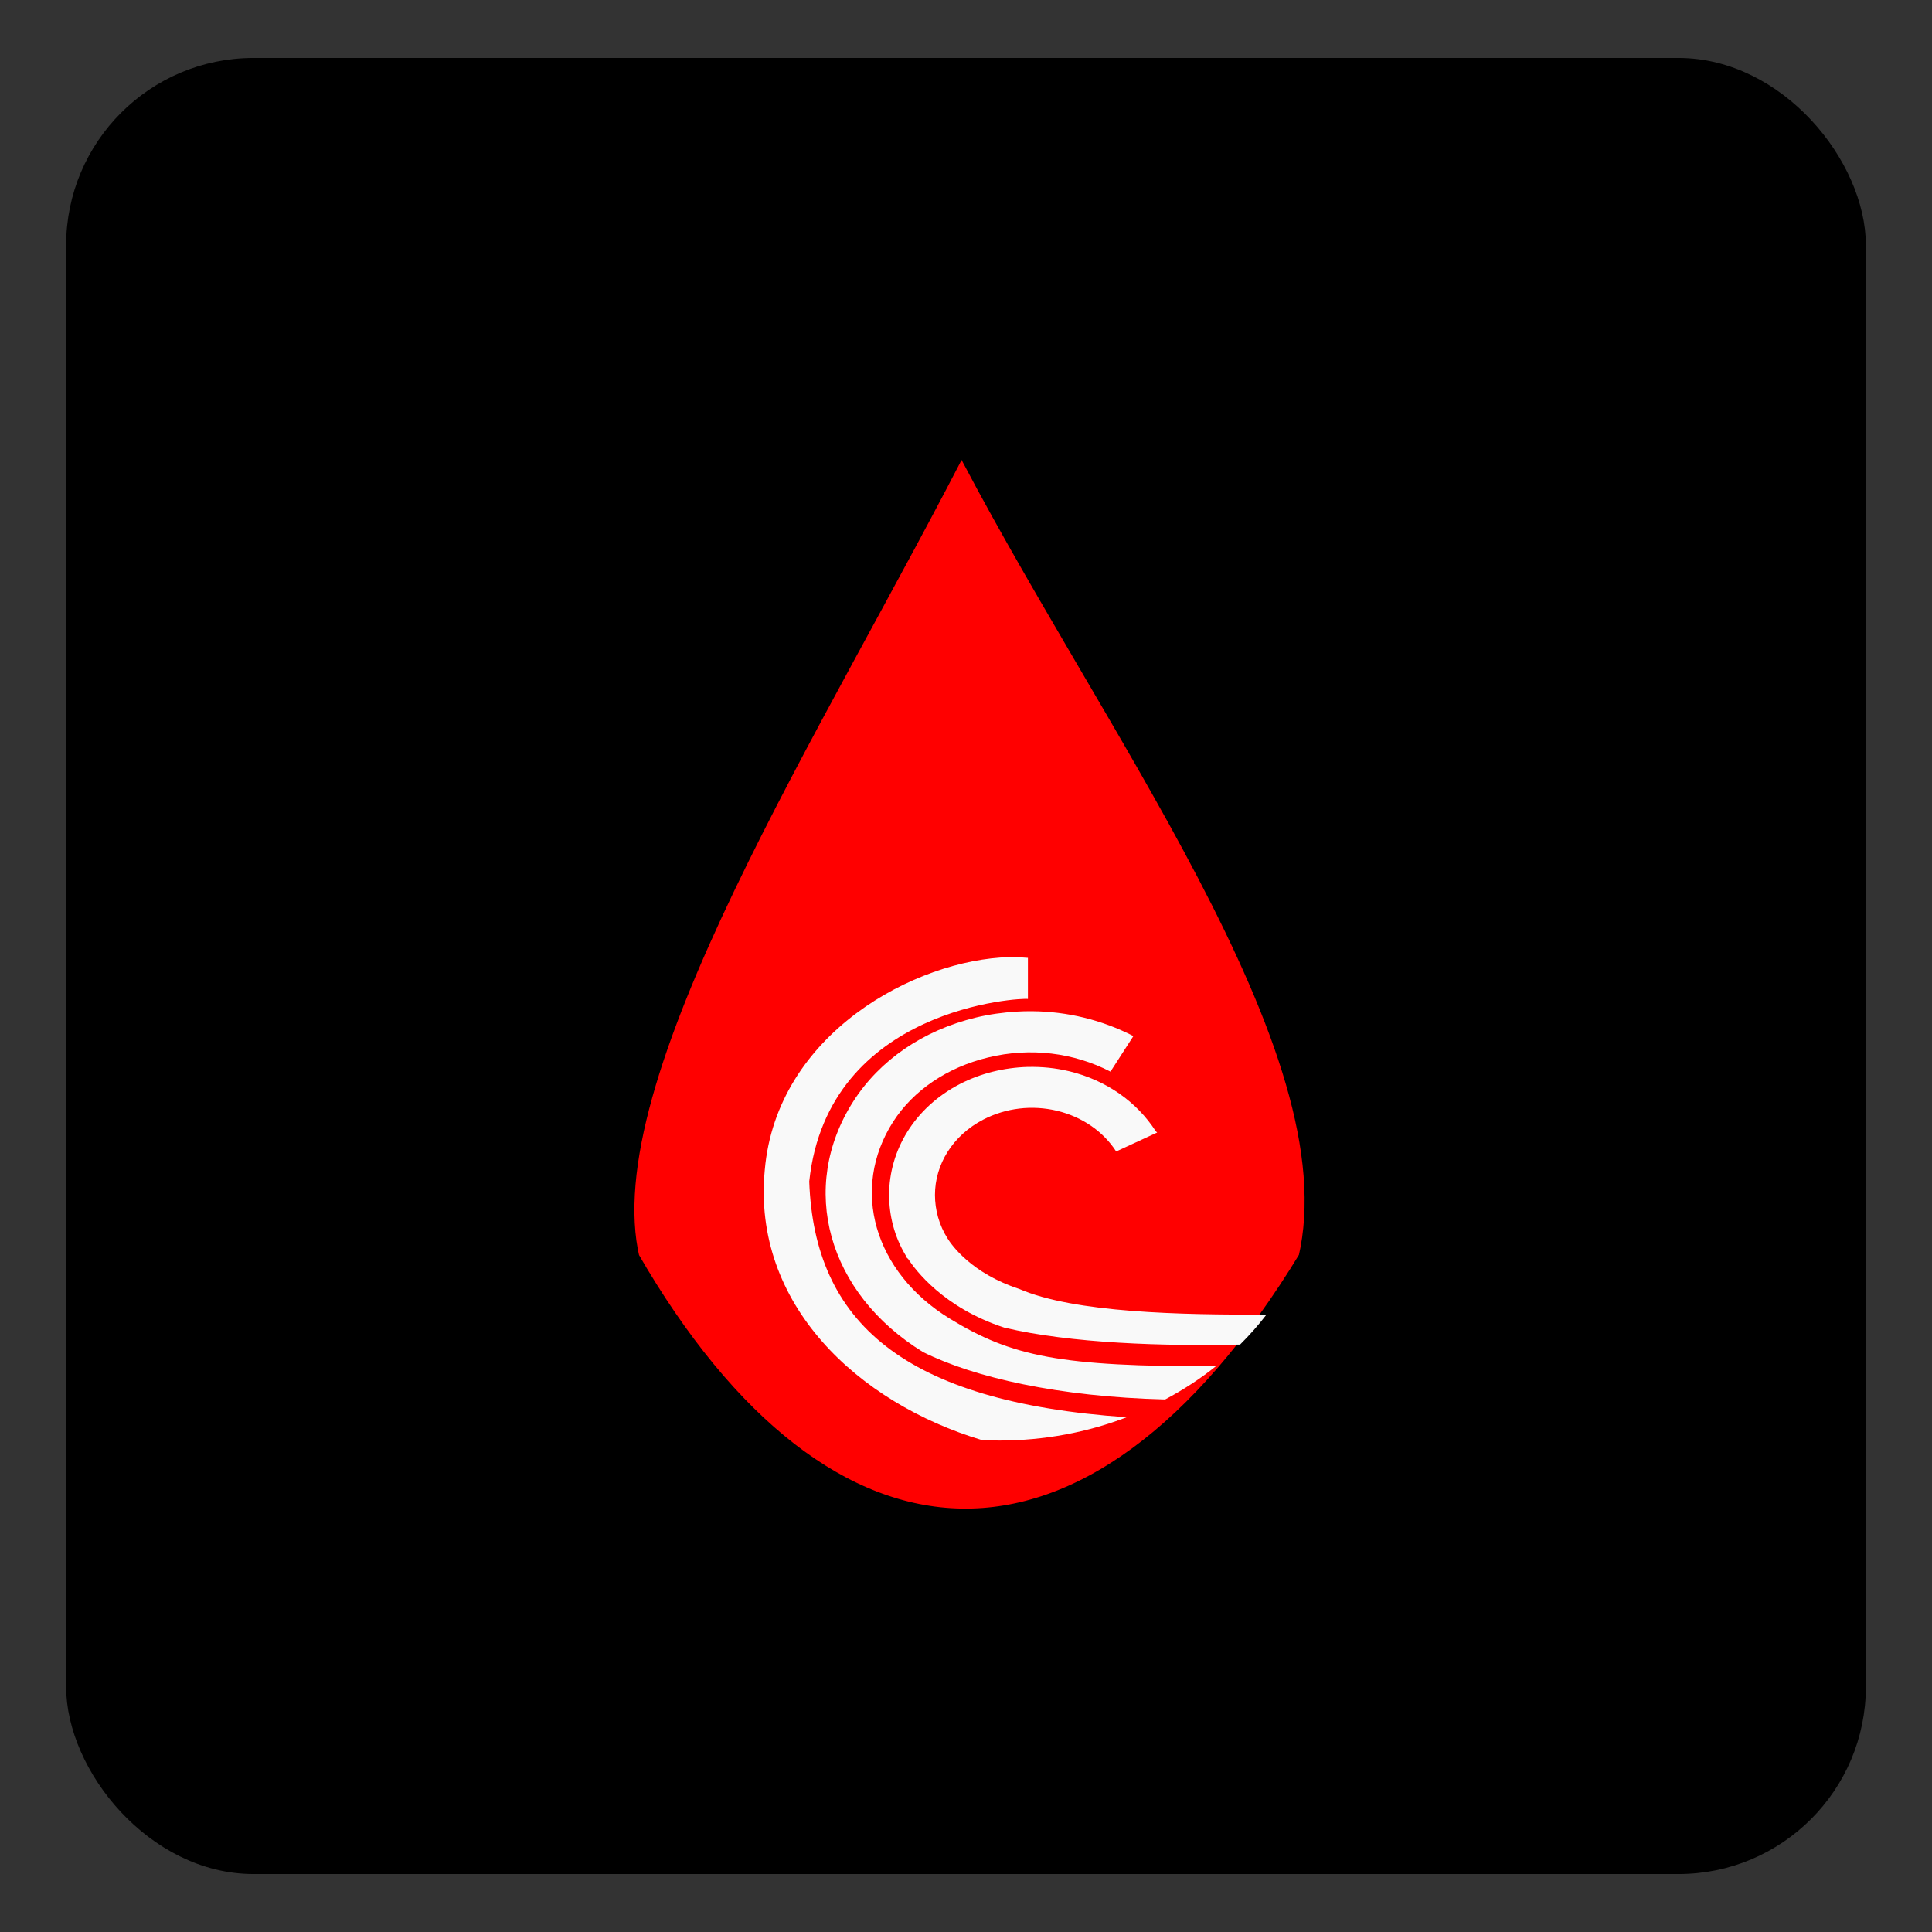 <?xml version="1.0" encoding="UTF-8" standalone="no"?>
<!-- Created with Inkscape (http://www.inkscape.org/) -->

<svg
   xmlns:dc="http://purl.org/dc/elements/1.1/"
   xmlns:cc="http://creativecommons.org/ns#"
   xmlns:rdf="http://www.w3.org/1999/02/22-rdf-syntax-ns#"
   xmlns:svg="http://www.w3.org/2000/svg"
   xmlns="http://www.w3.org/2000/svg"
   xmlns:xlink="http://www.w3.org/1999/xlink"
   xmlns:sodipodi="http://sodipodi.sourceforge.net/DTD/sodipodi-0.dtd"
   xmlns:inkscape="http://www.inkscape.org/namespaces/inkscape"
   id="svg2"
   version="1.1"
   inkscape:version="0.48.4 r9939"
   width="64"
   height="64"
   sodipodi:docname="deluge.svg">
  <rect width="100%" height="100%" fill="#333333" stroke="none"/>
  <defs
     id="defs6">
    <clipPath
       id="clipPath-651571626">
      <g
         id="g87223"
         transform="translate(0,-1004.362)">
        <path
           id="path87225"
           fill="#1890d0"
           transform="matrix(15.333,0,0,11.5,415,878.862)"
           d="m -24 13 c 0 1.105 -0.672 2 -1.5 2 -0.828 0 -1.5 -0.895 -1.5 -2 0 -1.105 0.672 -2 1.5 -2 0.828 0 1.5 0.895 1.5 2 z" />
      </g>
    </clipPath>
    <clipPath
       id="clipPath-643592050">
      <g
         id="g87218"
         transform="translate(0,-1004.362)">
        <path
           id="path87220"
           fill="#1890d0"
           transform="matrix(15.333,0,0,11.5,415,878.862)"
           d="m -24 13 c 0 1.105 -0.672 2 -1.5 2 -0.828 0 -1.5 -0.895 -1.5 -2 0 -1.105 0.672 -2 1.5 -2 0.828 0 1.5 0.895 1.5 2 z" />
      </g>
    </clipPath>
    <linearGradient
       gradientTransform="matrix(0,-1,1,0,-1.5e-6,48)"
       gradientUnits="userSpaceOnUse"
       x2="47"
       x1="1"
       id="linearGradient3764">
      <stop
         id="stop87213"
         stop-opacity="1"
         stop-color="#3d3d3d" />
      <stop
         id="stop87215"
         stop-opacity="1"
         stop-color="#474747"
         offset="1" />
    </linearGradient>
    <linearGradient
       id="linearGradient3764-67"
       x1="1"
       x2="47"
       gradientUnits="userSpaceOnUse"
       gradientTransform="matrix(0,-1,1,0,-1.5e-6,48)">
      <stop
         stop-color="#783193"
         stop-opacity="1"
         id="stop35989" />
      <stop
         offset="1"
         stop-color="#8436a2"
         stop-opacity="1"
         id="stop35991" />
    </linearGradient>
    <clipPath
       id="clipPath-075275238">
      <g
         transform="translate(0,-1004.362)"
         id="g35994">
        <path
           d="m -24 13 c 0 1.105 -0.672 2 -1.5 2 -0.828 0 -1.5 -0.895 -1.5 -2 0 -1.105 0.672 -2 1.5 -2 0.828 0 1.5 0.895 1.5 2 z"
           transform="matrix(15.333,0,0,11.5,415,878.862)"
           fill="#1890d0"
           id="path35996" />
      </g>
    </clipPath>
    <clipPath
       id="clipPath35998">
      <g
         transform="translate(0,-1004.362)"
         id="g36000">
        <path
           d="m -24 13 c 0 1.105 -0.672 2 -1.5 2 -0.828 0 -1.5 -0.895 -1.5 -2 0 -1.105 0.672 -2 1.5 -2 0.828 0 1.5 0.895 1.5 2 z"
           transform="matrix(15.333,0,0,11.5,415,878.862)"
           fill="#1890d0"
           id="path36002" />
      </g>
    </clipPath>
    <linearGradient
       id="linearGradient3764-6"
       x1="1"
       x2="47"
       gradientUnits="userSpaceOnUse"
       gradientTransform="matrix(0,-1,1,0,-1.5e-6,48)">
      <stop
         stop-color="#ecc85c"
         stop-opacity="1"
         id="stop32829" />
      <stop
         offset="1"
         stop-color="#eecf6d"
         stop-opacity="1"
         id="stop32831" />
    </linearGradient>
    <clipPath
       id="clipPath-856971641">
      <g
         transform="translate(0,-1004.362)"
         id="g32834">
        <path
           d="m -24 13 c 0 1.105 -0.672 2 -1.5 2 -0.828 0 -1.5 -0.895 -1.5 -2 0 -1.105 0.672 -2 1.5 -2 0.828 0 1.5 0.895 1.5 2 z"
           transform="matrix(15.333,0,0,11.5,415,878.862)"
           fill="#1890d0"
           id="path32836" />
      </g>
    </clipPath>
    <clipPath
       id="clipPath-865148163">
      <g
         transform="translate(0,-1004.362)"
         id="g32839">
        <path
           d="m -24 13 c 0 1.105 -0.672 2 -1.5 2 -0.828 0 -1.5 -0.895 -1.5 -2 0 -1.105 0.672 -2 1.5 -2 0.828 0 1.5 0.895 1.5 2 z"
           transform="matrix(15.333,0,0,11.5,415,878.862)"
           fill="#1890d0"
           id="path32841" />
      </g>
    </clipPath>
    <linearGradient
       id="linearGradient3764-3"
       x1="1"
       x2="47"
       gradientUnits="userSpaceOnUse"
       gradientTransform="matrix(0,-1,1,0,-1.5e-6,48)">
      <stop
         stop-color="#3d3d3d"
         stop-opacity="1"
         id="stop30249" />
      <stop
         offset="1"
         stop-color="#474747"
         stop-opacity="1"
         id="stop30251" />
    </linearGradient>
    <clipPath
       id="clipPath-934908849">
      <g
         transform="translate(0,-1004.362)"
         id="g30254">
        <path
           d="m -24 13 c 0 1.105 -0.672 2 -1.5 2 -0.828 0 -1.5 -0.895 -1.5 -2 0 -1.105 0.672 -2 1.5 -2 0.828 0 1.5 0.895 1.5 2 z"
           transform="matrix(15.333,0,0,11.5,415,878.862)"
           fill="#1890d0"
           id="path30256" />
      </g>
    </clipPath>
    <clipPath
       id="clipPath-942748752">
      <g
         transform="translate(0,-1004.362)"
         id="g30259">
        <path
           d="m -24 13 c 0 1.105 -0.672 2 -1.5 2 -0.828 0 -1.5 -0.895 -1.5 -2 0 -1.105 0.672 -2 1.5 -2 0.828 0 1.5 0.895 1.5 2 z"
           transform="matrix(15.333,0,0,11.5,415,878.862)"
           fill="#1890d0"
           id="path30261" />
      </g>
    </clipPath>
    <linearGradient
       x2="47"
       x1="1"
       gradientTransform="matrix(0,-1,1,0,-106.262,50.076)"
       gradientUnits="userSpaceOnUse"
       id="linearGradient28432"
       xlink:href="#linearGradient3157"
       inkscape:collect="always" />
    <clipPath
       id="clipPath-608500842">
      <g
         transform="translate(0,-1004.362)"
         id="g28262">
        <path
           d="m -24 13 c 0 1.105 -0.672 2 -1.5 2 -0.828 0 -1.5 -0.895 -1.5 -2 0 -1.105 0.672 -2 1.5 -2 0.828 0 1.5 0.895 1.5 2 z"
           transform="matrix(15.333,0,0,11.5,415,878.862)"
           fill="#1890d0"
           id="path28264" />
      </g>
    </clipPath>
    <clipPath
       id="clipPath28266">
      <g
         transform="translate(0,-1004.362)"
         id="g28268">
        <path
           d="m -24 13 c 0 1.105 -0.672 2 -1.5 2 -0.828 0 -1.5 -0.895 -1.5 -2 0 -1.105 0.672 -2 1.5 -2 0.828 0 1.5 0.895 1.5 2 z"
           transform="matrix(15.333,0,0,11.5,415,878.862)"
           fill="#1890d0"
           id="path28270" />
      </g>
    </clipPath>
    <linearGradient
       id="linearGradient3157"
       gradientUnits="userSpaceOnUse"
       gradientTransform="matrix(0,-1,1,0,-1.5e-6,48)"
       x1="1"
       x2="47">
      <stop
         stop-color="#434343"
         stop-opacity="1"
         id="stop28273" />
      <stop
         offset="1"
         stop-color="#4d4d4d"
         stop-opacity="1"
         id="stop28275" />
    </linearGradient>
    <linearGradient
       id="linearGradient3764-12"
       x1="1"
       x2="47"
       gradientUnits="userSpaceOnUse"
       gradientTransform="matrix(0,-1,1,0,-1.5e-6,48)">
      <stop
         stop-color="#4a343d"
         stop-opacity="1"
         id="stop27447" />
      <stop
         offset="1"
         stop-color="#563c47"
         stop-opacity="1"
         id="stop27449" />
    </linearGradient>
    <clipPath
       id="clipPath-542141410">
      <g
         transform="translate(0,-1004.362)"
         id="g27452">
        <path
           d="m -24 13 c 0 1.105 -0.672 2 -1.5 2 -0.828 0 -1.5 -0.895 -1.5 -2 0 -1.105 0.672 -2 1.5 -2 0.828 0 1.5 0.895 1.5 2 z"
           transform="matrix(15.333,0,0,11.5,415,878.862)"
           fill="#1890d0"
           id="path27454" />
      </g>
    </clipPath>
    <clipPath
       id="clipPath-548721082">
      <g
         transform="translate(0,-1004.362)"
         id="g27457">
        <path
           d="m -24 13 c 0 1.105 -0.672 2 -1.5 2 -0.828 0 -1.5 -0.895 -1.5 -2 0 -1.105 0.672 -2 1.5 -2 0.828 0 1.5 0.895 1.5 2 z"
           transform="matrix(15.333,0,0,11.5,415,878.862)"
           fill="#1890d0"
           id="path27459" />
      </g>
    </clipPath>
    <linearGradient
       id="linearGradient3764-80"
       x1="1"
       x2="47"
       gradientUnits="userSpaceOnUse"
       gradientTransform="matrix(0,-1,1,0,-1.5e-6,48)">
      <stop
         stop-color="#1791d1"
         stop-opacity="1"
         id="stop24482" />
      <stop
         offset="1"
         stop-color="#19a0e3"
         stop-opacity="1"
         id="stop24484" />
    </linearGradient>
    <clipPath
       id="clipPath-617306126">
      <g
         transform="translate(0,-1004.362)"
         id="g24487">
        <path
           d="m -24 13 c 0 1.105 -0.672 2 -1.5 2 -0.828 0 -1.5 -0.895 -1.5 -2 0 -1.105 0.672 -2 1.5 -2 0.828 0 1.5 0.895 1.5 2 z"
           transform="matrix(15.333,0,0,11.5,415,878.862)"
           fill="#1890d0"
           id="path24489" />
      </g>
    </clipPath>
    <clipPath
       id="clipPath-626667287">
      <g
         transform="translate(0,-1004.362)"
         id="g24492">
        <path
           d="m -24 13 c 0 1.105 -0.672 2 -1.5 2 -0.828 0 -1.5 -0.895 -1.5 -2 0 -1.105 0.672 -2 1.5 -2 0.828 0 1.5 0.895 1.5 2 z"
           transform="matrix(15.333,0,0,11.5,415,878.862)"
           fill="#1890d0"
           id="path24494" />
      </g>
    </clipPath>
    <linearGradient
       id="linearGradient3764-4"
       x1="1"
       x2="47"
       gradientUnits="userSpaceOnUse"
       gradientTransform="matrix(0,-1,1,0,-1.5e-6,48)">
      <stop
         stop-color="#008bb8"
         stop-opacity="1"
         id="stop20142" />
      <stop
         offset="1"
         stop-color="#009acd"
         stop-opacity="1"
         id="stop20144" />
    </linearGradient>
    <clipPath
       id="clipPath-886701251">
      <g
         transform="translate(0,-1004.362)"
         id="g20147">
        <path
           d="m -24 13 c 0 1.105 -0.672 2 -1.5 2 -0.828 0 -1.5 -0.895 -1.5 -2 0 -1.105 0.672 -2 1.5 -2 0.828 0 1.5 0.895 1.5 2 z"
           transform="matrix(15.333,0,0,11.5,415,878.862)"
           fill="#1890d0"
           id="path20149" />
      </g>
    </clipPath>
    <clipPath
       id="clipPath-895829878">
      <g
         transform="translate(0,-1004.362)"
         id="g20152">
        <path
           d="m -24 13 c 0 1.105 -0.672 2 -1.5 2 -0.828 0 -1.5 -0.895 -1.5 -2 0 -1.105 0.672 -2 1.5 -2 0.828 0 1.5 0.895 1.5 2 z"
           transform="matrix(15.333,0,0,11.5,415,878.862)"
           fill="#1890d0"
           id="path20154" />
      </g>
    </clipPath>
    <linearGradient
       id="linearGradient3764-27"
       x1="1"
       x2="47"
       gradientUnits="userSpaceOnUse"
       gradientTransform="matrix(0,-1,1,0,-1.5e-6,48)">
      <stop
         stop-color="#527fb2"
         stop-opacity="1"
         id="stop16324" />
      <stop
         offset="1"
         stop-color="#5f88b8"
         stop-opacity="1"
         id="stop16326" />
    </linearGradient>
    <clipPath
       id="clipPath-441467043">
      <g
         transform="translate(0,-1004.362)"
         id="g16329">
        <path
           d="m -24 13 c 0 1.105 -0.672 2 -1.5 2 -0.828 0 -1.5 -0.895 -1.5 -2 0 -1.105 0.672 -2 1.5 -2 0.828 0 1.5 0.895 1.5 2 z"
           transform="matrix(15.333,0,0,11.5,415,878.862)"
           fill="#1890d0"
           id="path16331" />
      </g>
    </clipPath>
    <clipPath
       id="clipPath-448465917">
      <g
         transform="translate(0,-1004.362)"
         id="g16334">
        <path
           d="m -24 13 c 0 1.105 -0.672 2 -1.5 2 -0.828 0 -1.5 -0.895 -1.5 -2 0 -1.105 0.672 -2 1.5 -2 0.828 0 1.5 0.895 1.5 2 z"
           transform="matrix(15.333,0,0,11.5,415,878.862)"
           fill="#1890d0"
           id="path16336" />
      </g>
    </clipPath>
    <linearGradient
       id="linearGradient3764-2"
       x1="1"
       x2="47"
       gradientUnits="userSpaceOnUse"
       gradientTransform="matrix(0,-1,1,0,-1.5e-6,48)">
      <stop
         stop-color="#ec9b28"
         stop-opacity="1"
         id="stop14428" />
      <stop
         offset="1"
         stop-color="#eea53a"
         stop-opacity="1"
         id="stop14430" />
    </linearGradient>
    <clipPath
       id="clipPath-042046698">
      <g
         transform="translate(0,-1004.362)"
         id="g14433">
        <path
           d="m -24 13 c 0 1.105 -0.672 2 -1.5 2 -0.828 0 -1.5 -0.895 -1.5 -2 0 -1.105 0.672 -2 1.5 -2 0.828 0 1.5 0.895 1.5 2 z"
           transform="matrix(15.333,0,0,11.5,415,878.862)"
           fill="#1890d0"
           id="path14435" />
      </g>
    </clipPath>
    <clipPath
       id="clipPath-054702263">
      <g
         transform="translate(0,-1004.362)"
         id="g14438">
        <path
           d="m -24 13 c 0 1.105 -0.672 2 -1.5 2 -0.828 0 -1.5 -0.895 -1.5 -2 0 -1.105 0.672 -2 1.5 -2 0.828 0 1.5 0.895 1.5 2 z"
           transform="matrix(15.333,0,0,11.5,415,878.862)"
           fill="#1890d0"
           id="path14440" />
      </g>
    </clipPath>
    <linearGradient
       id="linearGradient3764-72"
       x1="1"
       x2="47"
       gradientUnits="userSpaceOnUse"
       gradientTransform="matrix(0,-1,1,0,-1.5e-6,48)">
      <stop
         stop-color="#333"
         stop-opacity="1"
         id="stop10777" />
      <stop
         offset="1"
         stop-color="#3d3d3d"
         stop-opacity="1"
         id="stop10779" />
    </linearGradient>
    <clipPath
       id="clipPath-253146245">
      <g
         transform="translate(0,-1004.362)"
         id="g10782">
        <path
           d="m -24 13 c 0 1.105 -0.672 2 -1.5 2 -0.828 0 -1.5 -0.895 -1.5 -2 0 -1.105 0.672 -2 1.5 -2 0.828 0 1.5 0.895 1.5 2 z"
           transform="matrix(15.333,0,0,11.5,415,878.862)"
           fill="#1890d0"
           id="path10784" />
      </g>
    </clipPath>
    <clipPath
       id="clipPath-262930867">
      <g
         transform="translate(0,-1004.362)"
         id="g10787">
        <path
           d="m -24 13 c 0 1.105 -0.672 2 -1.5 2 -0.828 0 -1.5 -0.895 -1.5 -2 0 -1.105 0.672 -2 1.5 -2 0.828 0 1.5 0.895 1.5 2 z"
           transform="matrix(15.333,0,0,11.5,415,878.862)"
           fill="#1890d0"
           id="path10789" />
      </g>
    </clipPath>
    <linearGradient
       id="linearGradient3764-7"
       x1="1"
       x2="47"
       gradientUnits="userSpaceOnUse"
       gradientTransform="matrix(0,-1,1,0,-1.5e-6,48)">
      <stop
         stop-color="#b93b3b"
         stop-opacity="1"
         id="stop9268" />
      <stop
         offset="1"
         stop-color="#c34545"
         stop-opacity="1"
         id="stop9270" />
    </linearGradient>
    <clipPath
       id="clipPath-887079119">
      <g
         transform="translate(0,-1004.362)"
         id="g9273">
        <path
           d="m -24 13 c 0 1.105 -0.672 2 -1.5 2 -0.828 0 -1.5 -0.895 -1.5 -2 0 -1.105 0.672 -2 1.5 -2 0.828 0 1.5 0.895 1.5 2 z"
           transform="matrix(15.333,0,0,11.5,415,878.862)"
           fill="#1890d0"
           id="path9275" />
      </g>
    </clipPath>
    <clipPath
       id="clipPath-898578971">
      <g
         transform="translate(0,-1004.362)"
         id="g9278">
        <path
           d="m -24 13 c 0 1.105 -0.672 2 -1.5 2 -0.828 0 -1.5 -0.895 -1.5 -2 0 -1.105 0.672 -2 1.5 -2 0.828 0 1.5 0.895 1.5 2 z"
           transform="matrix(15.333,0,0,11.5,415,878.862)"
           fill="#1890d0"
           id="path9280" />
      </g>
    </clipPath>
    <linearGradient
       id="linearGradient3764-13"
       x1="1"
       x2="47"
       gradientUnits="userSpaceOnUse"
       gradientTransform="matrix(0,-1,1,0,-1.5e-6,48)">
      <stop
         stop-color="#b93b3b"
         stop-opacity="1"
         id="stop8415" />
      <stop
         offset="1"
         stop-color="#c34545"
         stop-opacity="1"
         id="stop8417" />
    </linearGradient>
    <clipPath
       id="clipPath-285700110">
      <g
         transform="translate(0,-1004.362)"
         id="g8420">
        <path
           d="m -24 13 c 0 1.105 -0.672 2 -1.5 2 -0.828 0 -1.5 -0.895 -1.5 -2 0 -1.105 0.672 -2 1.5 -2 0.828 0 1.5 0.895 1.5 2 z"
           transform="matrix(15.333,0,0,11.5,415,878.862)"
           fill="#1890d0"
           id="path8422" />
      </g>
    </clipPath>
    <clipPath
       id="clipPath-291383647">
      <g
         transform="translate(0,-1004.362)"
         id="g8425">
        <path
           d="m -24 13 c 0 1.105 -0.672 2 -1.5 2 -0.828 0 -1.5 -0.895 -1.5 -2 0 -1.105 0.672 -2 1.5 -2 0.828 0 1.5 0.895 1.5 2 z"
           transform="matrix(15.333,0,0,11.5,415,878.862)"
           fill="#1890d0"
           id="path8427" />
      </g>
    </clipPath>
    <linearGradient
       id="linearGradient3764-8"
       x1="1"
       x2="47"
       gradientUnits="userSpaceOnUse"
       gradientTransform="matrix(0,-1,1,0,-1.5e-6,48)">
      <stop
         stop-color="#e33562"
         stop-opacity="1"
         id="stop7889" />
      <stop
         offset="1"
         stop-color="#e64772"
         stop-opacity="1"
         id="stop7891" />
    </linearGradient>
    <clipPath
       id="clipPath-128127935">
      <g
         transform="translate(0,-1004.362)"
         id="g7894">
        <path
           d="m -24 13 c 0 1.105 -0.672 2 -1.5 2 -0.828 0 -1.5 -0.895 -1.5 -2 0 -1.105 0.672 -2 1.5 -2 0.828 0 1.5 0.895 1.5 2 z"
           transform="matrix(15.333,0,0,11.5,415,878.862)"
           fill="#1890d0"
           id="path7896" />
      </g>
    </clipPath>
    <clipPath
       id="clipPath-139920786">
      <g
         transform="translate(0,-1004.362)"
         id="g7899">
        <path
           d="m -24 13 c 0 1.105 -0.672 2 -1.5 2 -0.828 0 -1.5 -0.895 -1.5 -2 0 -1.105 0.672 -2 1.5 -2 0.828 0 1.5 0.895 1.5 2 z"
           transform="matrix(15.333,0,0,11.5,415,878.862)"
           fill="#1890d0"
           id="path7901" />
      </g>
    </clipPath>
    <linearGradient
       id="linearGradient3764-5"
       x1="1"
       x2="47"
       gradientUnits="userSpaceOnUse"
       gradientTransform="matrix(0,-1,1,0,-1.5e-6,48)">
      <stop
         stop-color="#333"
         stop-opacity="1"
         id="stop7086" />
      <stop
         offset="1"
         stop-color="#3d3d3d"
         stop-opacity="1"
         id="stop7088" />
    </linearGradient>
    <clipPath
       id="clipPath-478329641">
      <g
         transform="translate(0,-1004.362)"
         id="g7091">
        <path
           d="m -24 13 c 0 1.105 -0.672 2 -1.5 2 -0.828 0 -1.5 -0.895 -1.5 -2 0 -1.105 0.672 -2 1.5 -2 0.828 0 1.5 0.895 1.5 2 z"
           transform="matrix(15.333,0,0,11.5,415,878.862)"
           fill="#1890d0"
           id="path7093" />
      </g>
    </clipPath>
    <clipPath
       id="clipPath-483879499">
      <g
         transform="translate(0,-1004.362)"
         id="g7096">
        <path
           d="m -24 13 c 0 1.105 -0.672 2 -1.5 2 -0.828 0 -1.5 -0.895 -1.5 -2 0 -1.105 0.672 -2 1.5 -2 0.828 0 1.5 0.895 1.5 2 z"
           transform="matrix(15.333,0,0,11.5,415,878.862)"
           fill="#1890d0"
           id="path7098" />
      </g>
    </clipPath>
    <linearGradient
       id="linearGradient3764-1"
       x1="1"
       x2="47"
       gradientUnits="userSpaceOnUse"
       gradientTransform="matrix(0,-1,1,0,-1.5e-6,48)">
      <stop
         stop-color="#b93b3b"
         stop-opacity="1"
         id="stop5330" />
      <stop
         offset="1"
         stop-color="#c34545"
         stop-opacity="1"
         id="stop5332" />
    </linearGradient>
    <clipPath
       id="clipPath-233610327">
      <g
         transform="translate(0,-1004.362)"
         id="g5335">
        <path
           d="m -24 13 c 0 1.105 -0.672 2 -1.5 2 -0.828 0 -1.5 -0.895 -1.5 -2 0 -1.105 0.672 -2 1.5 -2 0.828 0 1.5 0.895 1.5 2 z"
           transform="matrix(15.333,0,0,11.5,415,878.862)"
           fill="#1890d0"
           id="path5337" />
      </g>
    </clipPath>
    <clipPath
       id="clipPath-239231159">
      <g
         transform="translate(0,-1004.362)"
         id="g5340">
        <path
           d="m -24 13 c 0 1.105 -0.672 2 -1.5 2 -0.828 0 -1.5 -0.895 -1.5 -2 0 -1.105 0.672 -2 1.5 -2 0.828 0 1.5 0.895 1.5 2 z"
           transform="matrix(15.333,0,0,11.5,415,878.862)"
           fill="#1890d0"
           id="path5342" />
      </g>
    </clipPath>
    <linearGradient
       id="linearGradient3764-9"
       x1="1"
       x2="47"
       gradientUnits="userSpaceOnUse"
       gradientTransform="matrix(0,-1,1,0,-1.5e-6,48)">
      <stop
         stop-color="#97b2d3"
         stop-opacity="1"
         id="stop4599" />
      <stop
         offset="1"
         stop-color="#a5bcd9"
         stop-opacity="1"
         id="stop4601" />
    </linearGradient>
    <clipPath
       id="clipPath-172451806">
      <g
         transform="translate(0,-1004.362)"
         id="g4604">
        <path
           d="m -24 13 c 0 1.105 -0.672 2 -1.5 2 -0.828 0 -1.5 -0.895 -1.5 -2 0 -1.105 0.672 -2 1.5 -2 0.828 0 1.5 0.895 1.5 2 z"
           transform="matrix(15.333,0,0,11.5,415,878.862)"
           fill="#1890d0"
           id="path4606" />
      </g>
    </clipPath>
    <clipPath
       id="clipPath-183935099">
      <g
         transform="translate(0,-1004.362)"
         id="g4609">
        <path
           d="m -24 13 c 0 1.105 -0.672 2 -1.5 2 -0.828 0 -1.5 -0.895 -1.5 -2 0 -1.105 0.672 -2 1.5 -2 0.828 0 1.5 0.895 1.5 2 z"
           transform="matrix(15.333,0,0,11.5,415,878.862)"
           fill="#1890d0"
           id="path4611" />
      </g>
    </clipPath>
    <linearGradient
       id="linearGradient3764-97"
       x1="1"
       x2="47"
       gradientUnits="userSpaceOnUse"
       gradientTransform="matrix(0,-1,1,0,-1.5e-6,48)">
      <stop
         stop-color="#e4e4e4"
         stop-opacity="1"
         id="stop4134" />
      <stop
         offset="1"
         stop-color="#eee"
         stop-opacity="1"
         id="stop4136" />
    </linearGradient>
    <clipPath
       id="clipPath-046900192">
      <g
         transform="translate(0,-1004.362)"
         id="g4139">
        <path
           d="m -24 13 c 0 1.105 -0.672 2 -1.5 2 -0.828 0 -1.5 -0.895 -1.5 -2 0 -1.105 0.672 -2 1.5 -2 0.828 0 1.5 0.895 1.5 2 z"
           transform="matrix(15.333,0,0,11.5,415,878.862)"
           fill="#1890d0"
           id="path4141" />
      </g>
    </clipPath>
    <clipPath
       id="clipPath-055917835">
      <g
         transform="translate(0,-1004.362)"
         id="g4144">
        <path
           d="m -24 13 c 0 1.105 -0.672 2 -1.5 2 -0.828 0 -1.5 -0.895 -1.5 -2 0 -1.105 0.672 -2 1.5 -2 0.828 0 1.5 0.895 1.5 2 z"
           transform="matrix(15.333,0,0,11.5,415,878.862)"
           fill="#1890d0"
           id="path4146" />
      </g>
    </clipPath>
  </defs>
  <sodipodi:namedview
     pagecolor="#ffffff"
     bordercolor="#666666"
     borderopacity="1"
     objecttolerance="10"
     gridtolerance="10"
     guidetolerance="10"
     inkscape:pageopacity="0"
     inkscape:pageshadow="2"
     inkscape:window-width="1316"
     inkscape:window-height="674"
     id="namedview4"
     showgrid="false"
     inkscape:zoom="3.6875"
     inkscape:cx="-29.42373"
     inkscape:cy="42.847458"
     inkscape:window-x="44"
     inkscape:window-y="29"
     inkscape:window-maximized="1"
     inkscape:current-layer="svg2" />
  <rect
     style="fill:#000000;fill-opacity:1;stroke:#000000;stroke-width:0.537;stroke-linecap:round;stroke-linejoin:round;stroke-miterlimit:4;stroke-opacity:1;stroke-dasharray:none"
     id="rect3005"
     width="59.082"
     height="59.624"
     x="2.459"
     y="2.188"
     ry="5.939"
     rx="5.939" />
  <g
     id="g87239"
     transform="translate(-96.499,-11.483)" />
  <path
     id="path87267"
     d="m 31.855,14.138 c -4.962,9.779 -12.615,21.445 -11.158,27.621 6.527,11.339 15.583,11.898 22.802,0 C 45.182,34.6 36.735,23.756 31.849,14.138 m 0.009,0"
     inkscape:connector-curvature="0"
     style="fill:#ff0000;fill-opacity:1;fill-rule:nonzero;stroke:#000000;stroke-opacity:1" />
  <g
     id="g4160"
     transform="translate(-243.019,-26.941)" />
  <g
     id="g4625"
     transform="translate(-192.036,-20.975)" />
  <g
     id="g5356"
     transform="translate(-211.832,-16.907)" />
  <g
     id="g7112"
     transform="translate(-211.426,-16.636)" />
  <g
     id="g7915"
     transform="translate(-251.832,-23.415)" />
  <g
     id="g8441"
     transform="translate(-208.985,-13.11)" />
  <g
     id="g9294"
     transform="translate(-237.459,-24.771)" />
  <g
     id="g10803"
     transform="translate(-186.476,-22.873)" />
  <g
     id="g14454"
     transform="translate(-224.442,-14.195)" />
  <g
     id="g20168"
     transform="translate(-227.697,-16.907)" />
  <g
     id="g24508"
     transform="translate(-149.053,-2.534)" />
  <g
     id="g27473"
     transform="translate(-149.053,-2.534)" />
  <g
     id="g30275"
     transform="translate(-229.595,-15.008)" />
  <g
     id="g32855"
     transform="translate(-238.544,-15.28)" />
  <path
     style="fill:#f9f9f9;fill-opacity:1;fill-rule:nonzero;stroke:none"
     inkscape:connector-curvature="0"
     d="m 33.44,31.706 c -3.112,0.077 -7.714,2.533 -8.106,7.052 -0.425,4.446 3.088,7.716 7.2,8.949 0.005,4.22e-4 0.01,-4.21e-4 0.014,0 0.183,0.008 0.37,0.013 0.555,0.013 1.5,0 2.924,-0.275 4.22,-0.772 -7.401,-0.505 -10.348,-3.153 -10.516,-7.811 0.619,-5.798 7.071,-6.089 7.244,-6.045 l 0,-1.361 c -0.193,-0.016 -0.406,-0.031 -0.614,-0.026 z m 0.745,1.792 c -0.168,-0.002 -0.343,0.003 -0.511,0.013 -0.449,0.028 -0.898,0.088 -1.344,0.196 -1.751,0.423 -3.189,1.413 -4.061,2.774 -1.829,2.86 -0.86,6.359 2.308,8.308 1.692,0.842 4.485,1.482 8.02,1.57 0.602,-0.321 1.161,-0.683 1.68,-1.099 -5.146,0.012 -6.765,-0.32 -8.822,-1.583 -2.501,-1.537 -3.295,-4.285 -1.87,-6.516 0.67,-1.043 1.798,-1.807 3.155,-2.133 1.391,-0.337 2.823,-0.16 4.046,0.471 l 0.759,-1.178 C 36.51,33.789 35.36,33.506 34.186,33.498 z m -0.146,1.845 c -0.77,0.023 -1.548,0.209 -2.235,0.563 -1.519,0.785 -2.351,2.208 -2.351,3.676 0,0.68 0.17,1.379 0.555,2.015 0,0.002 0.023,0.031 0.029,0.039 0,0 -0.007,0.016 0,0.026 0.011,0.016 0.042,0.034 0.044,0.039 0.241,0.366 1.168,1.617 3.184,2.277 2.205,0.528 5.318,0.618 7.814,0.563 0.317,-0.315 0.607,-0.644 0.876,-0.994 -2.828,0.012 -6.368,-0.057 -8.194,-0.85 -1.587,-0.517 -2.244,-1.467 -2.366,-1.662 -0.29,-0.453 -0.423,-0.965 -0.423,-1.452 0,-0.996 0.573,-1.964 1.607,-2.499 0.745,-0.383 1.607,-0.486 2.439,-0.288 0.827,0.201 1.526,0.68 1.957,1.348 l 1.358,-0.628 -0.044,-0.039 c -0.633,-0.981 -1.64,-1.691 -2.863,-1.989 -0.458,-0.11 -0.925,-0.157 -1.388,-0.144 z"
     id="path36032" />
</svg>
